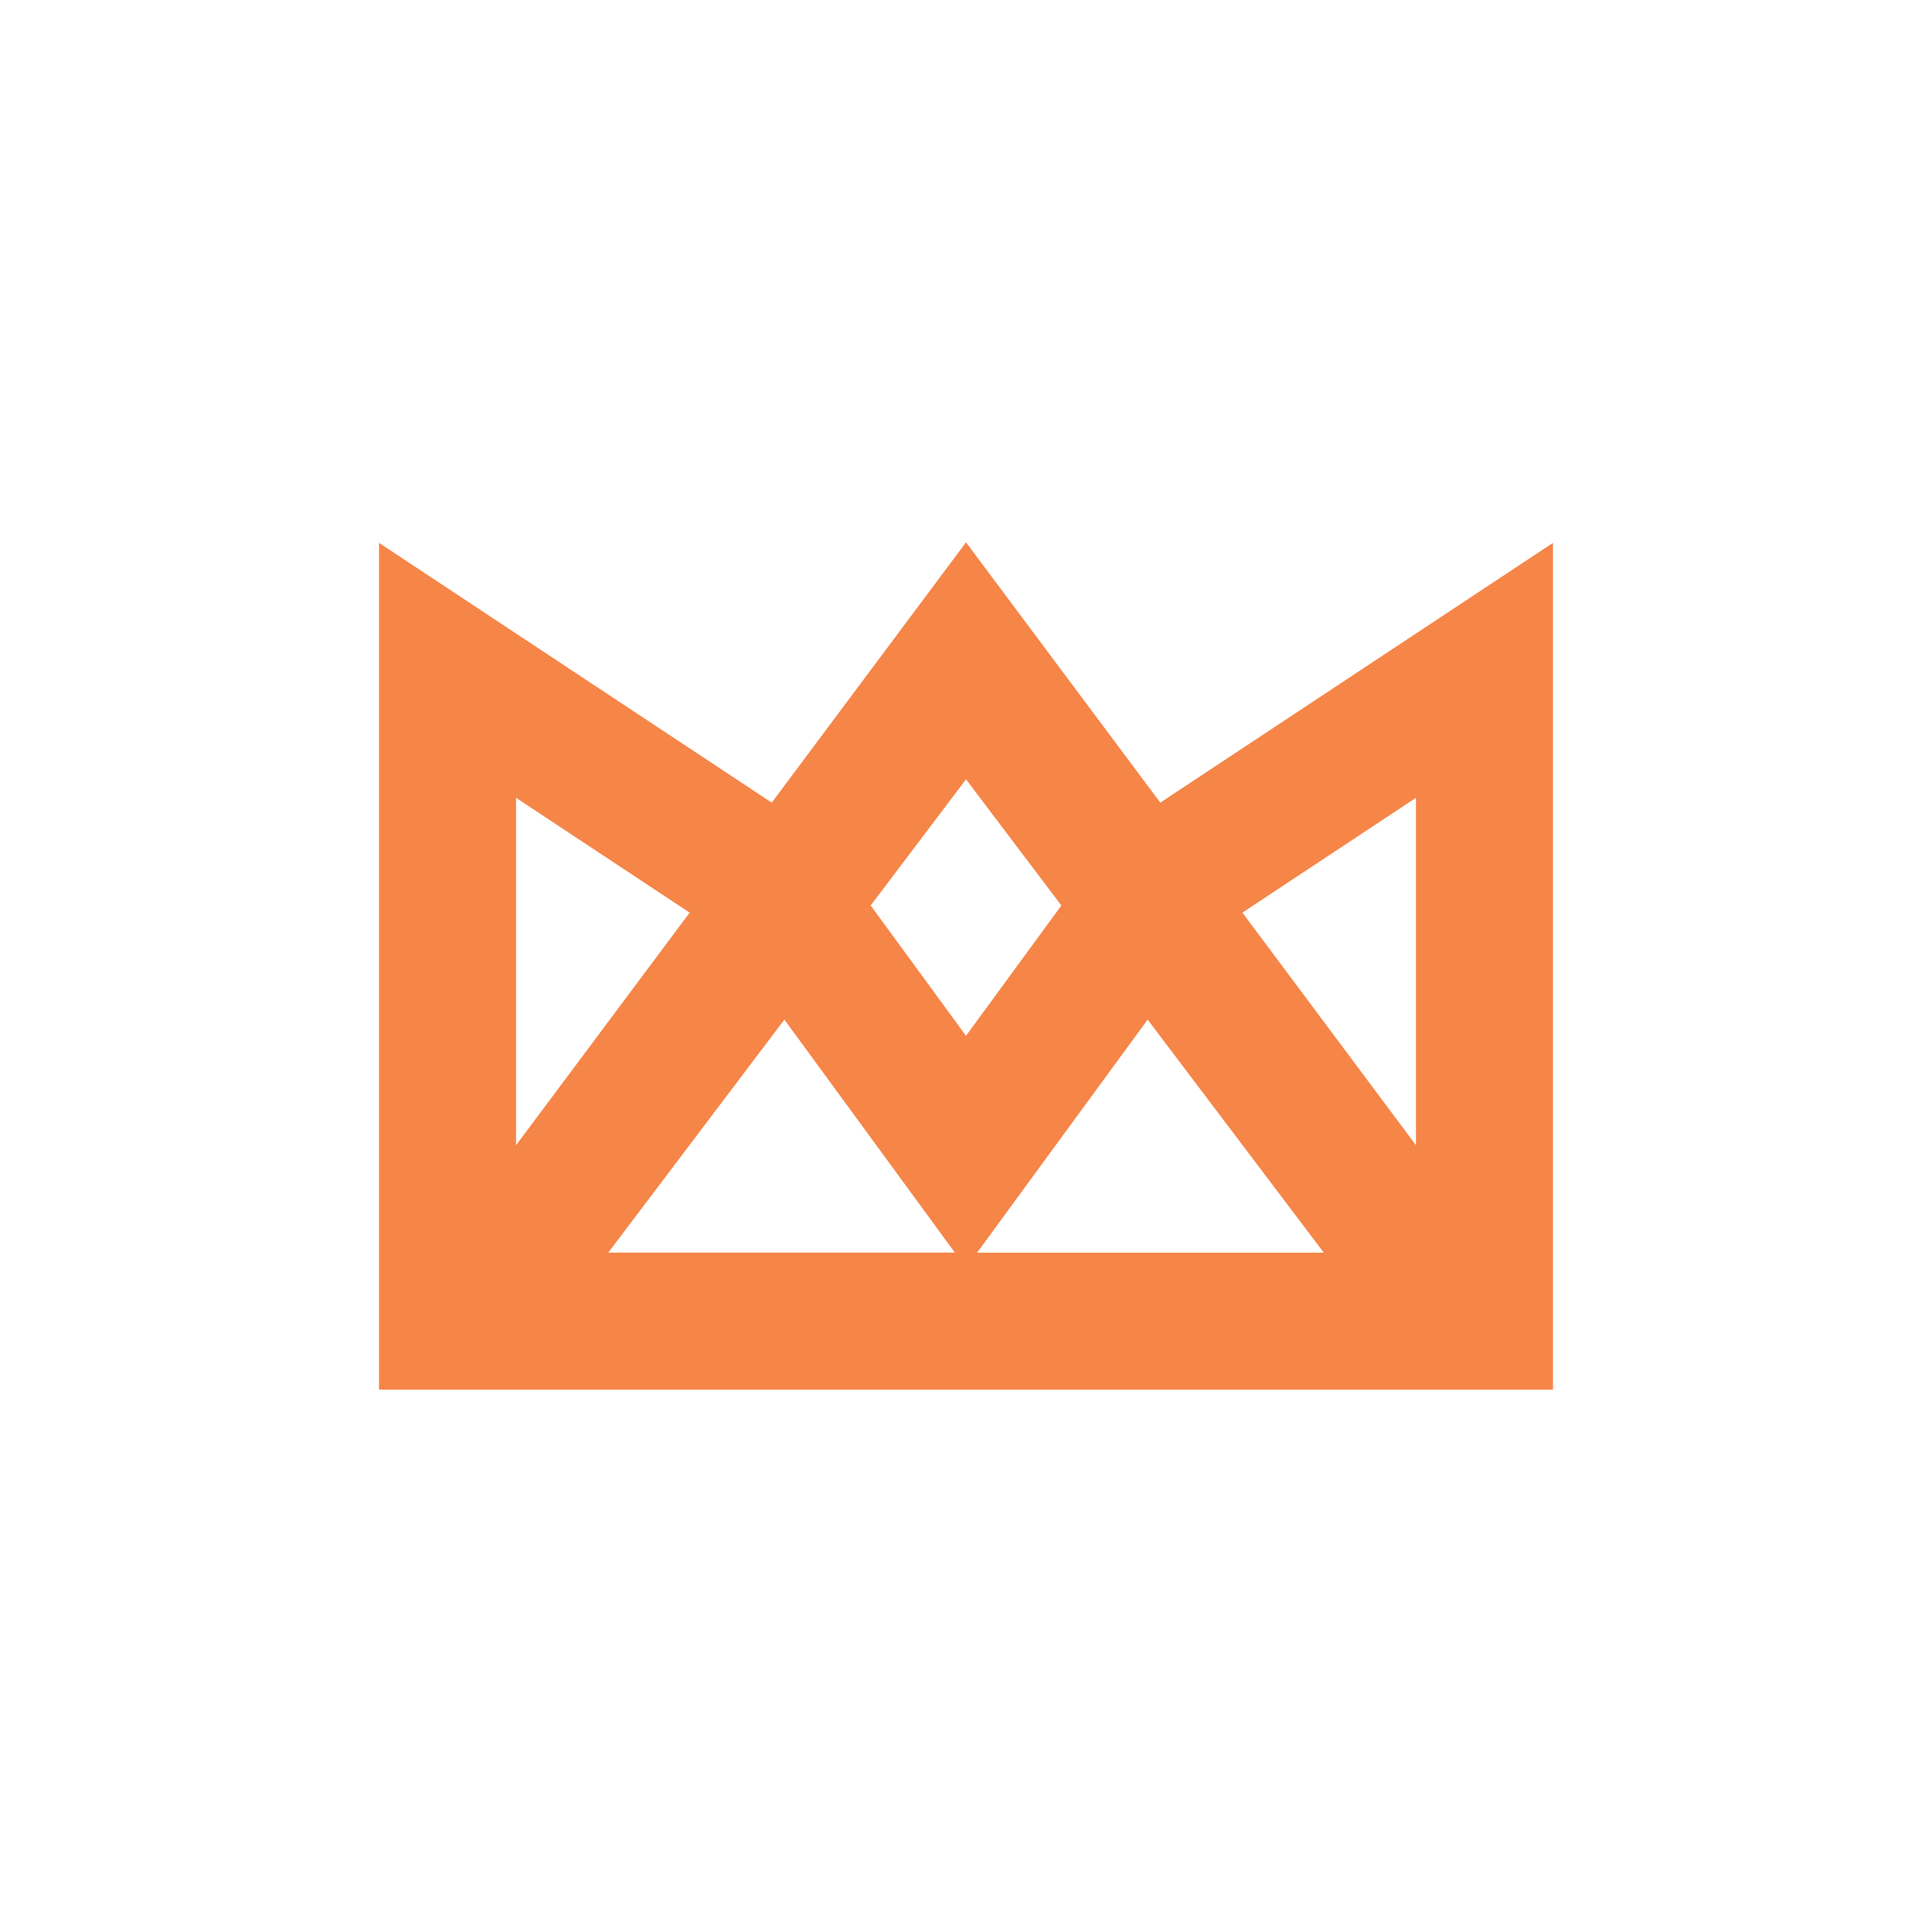<?xml version="1.0" encoding="utf-8"?>
<!-- Generator: Adobe Illustrator 26.0.1, SVG Export Plug-In . SVG Version: 6.00 Build 0)  -->
<svg version="1.1" id="Layer_1" xmlns="http://www.w3.org/2000/svg" xmlns:xlink="http://www.w3.org/1999/xlink" x="0px" y="0px"
	 viewBox="0 0 1080 1080" style="enable-background:new 0 0 1080 1080;" xml:space="preserve">
<style type="text/css">
	.st0{fill:#F68548;}
</style>
<path class="st0" d="M648.61,448.68l-108.6-145.51l-108.6,145.51L211.87,303.47v439.34v34.01h656.26V742.8V303.47L648.61,448.68z
	 M791.53,640.17L694.5,510.17l97.03-64.19V640.17z M288.47,445.98l97.05,64.2L288.47,640.2V445.98z M540.01,435.65l53.31,70.52
	l-53.31,72.84l-53.31-72.84L540.01,435.65z M438.47,569.97l60.33,82.43l34.99,47.82H340.01L438.47,569.97z M581.21,652.4
	l60.33-82.43L740,700.23H546.22L581.21,652.4z"/>
</svg>
